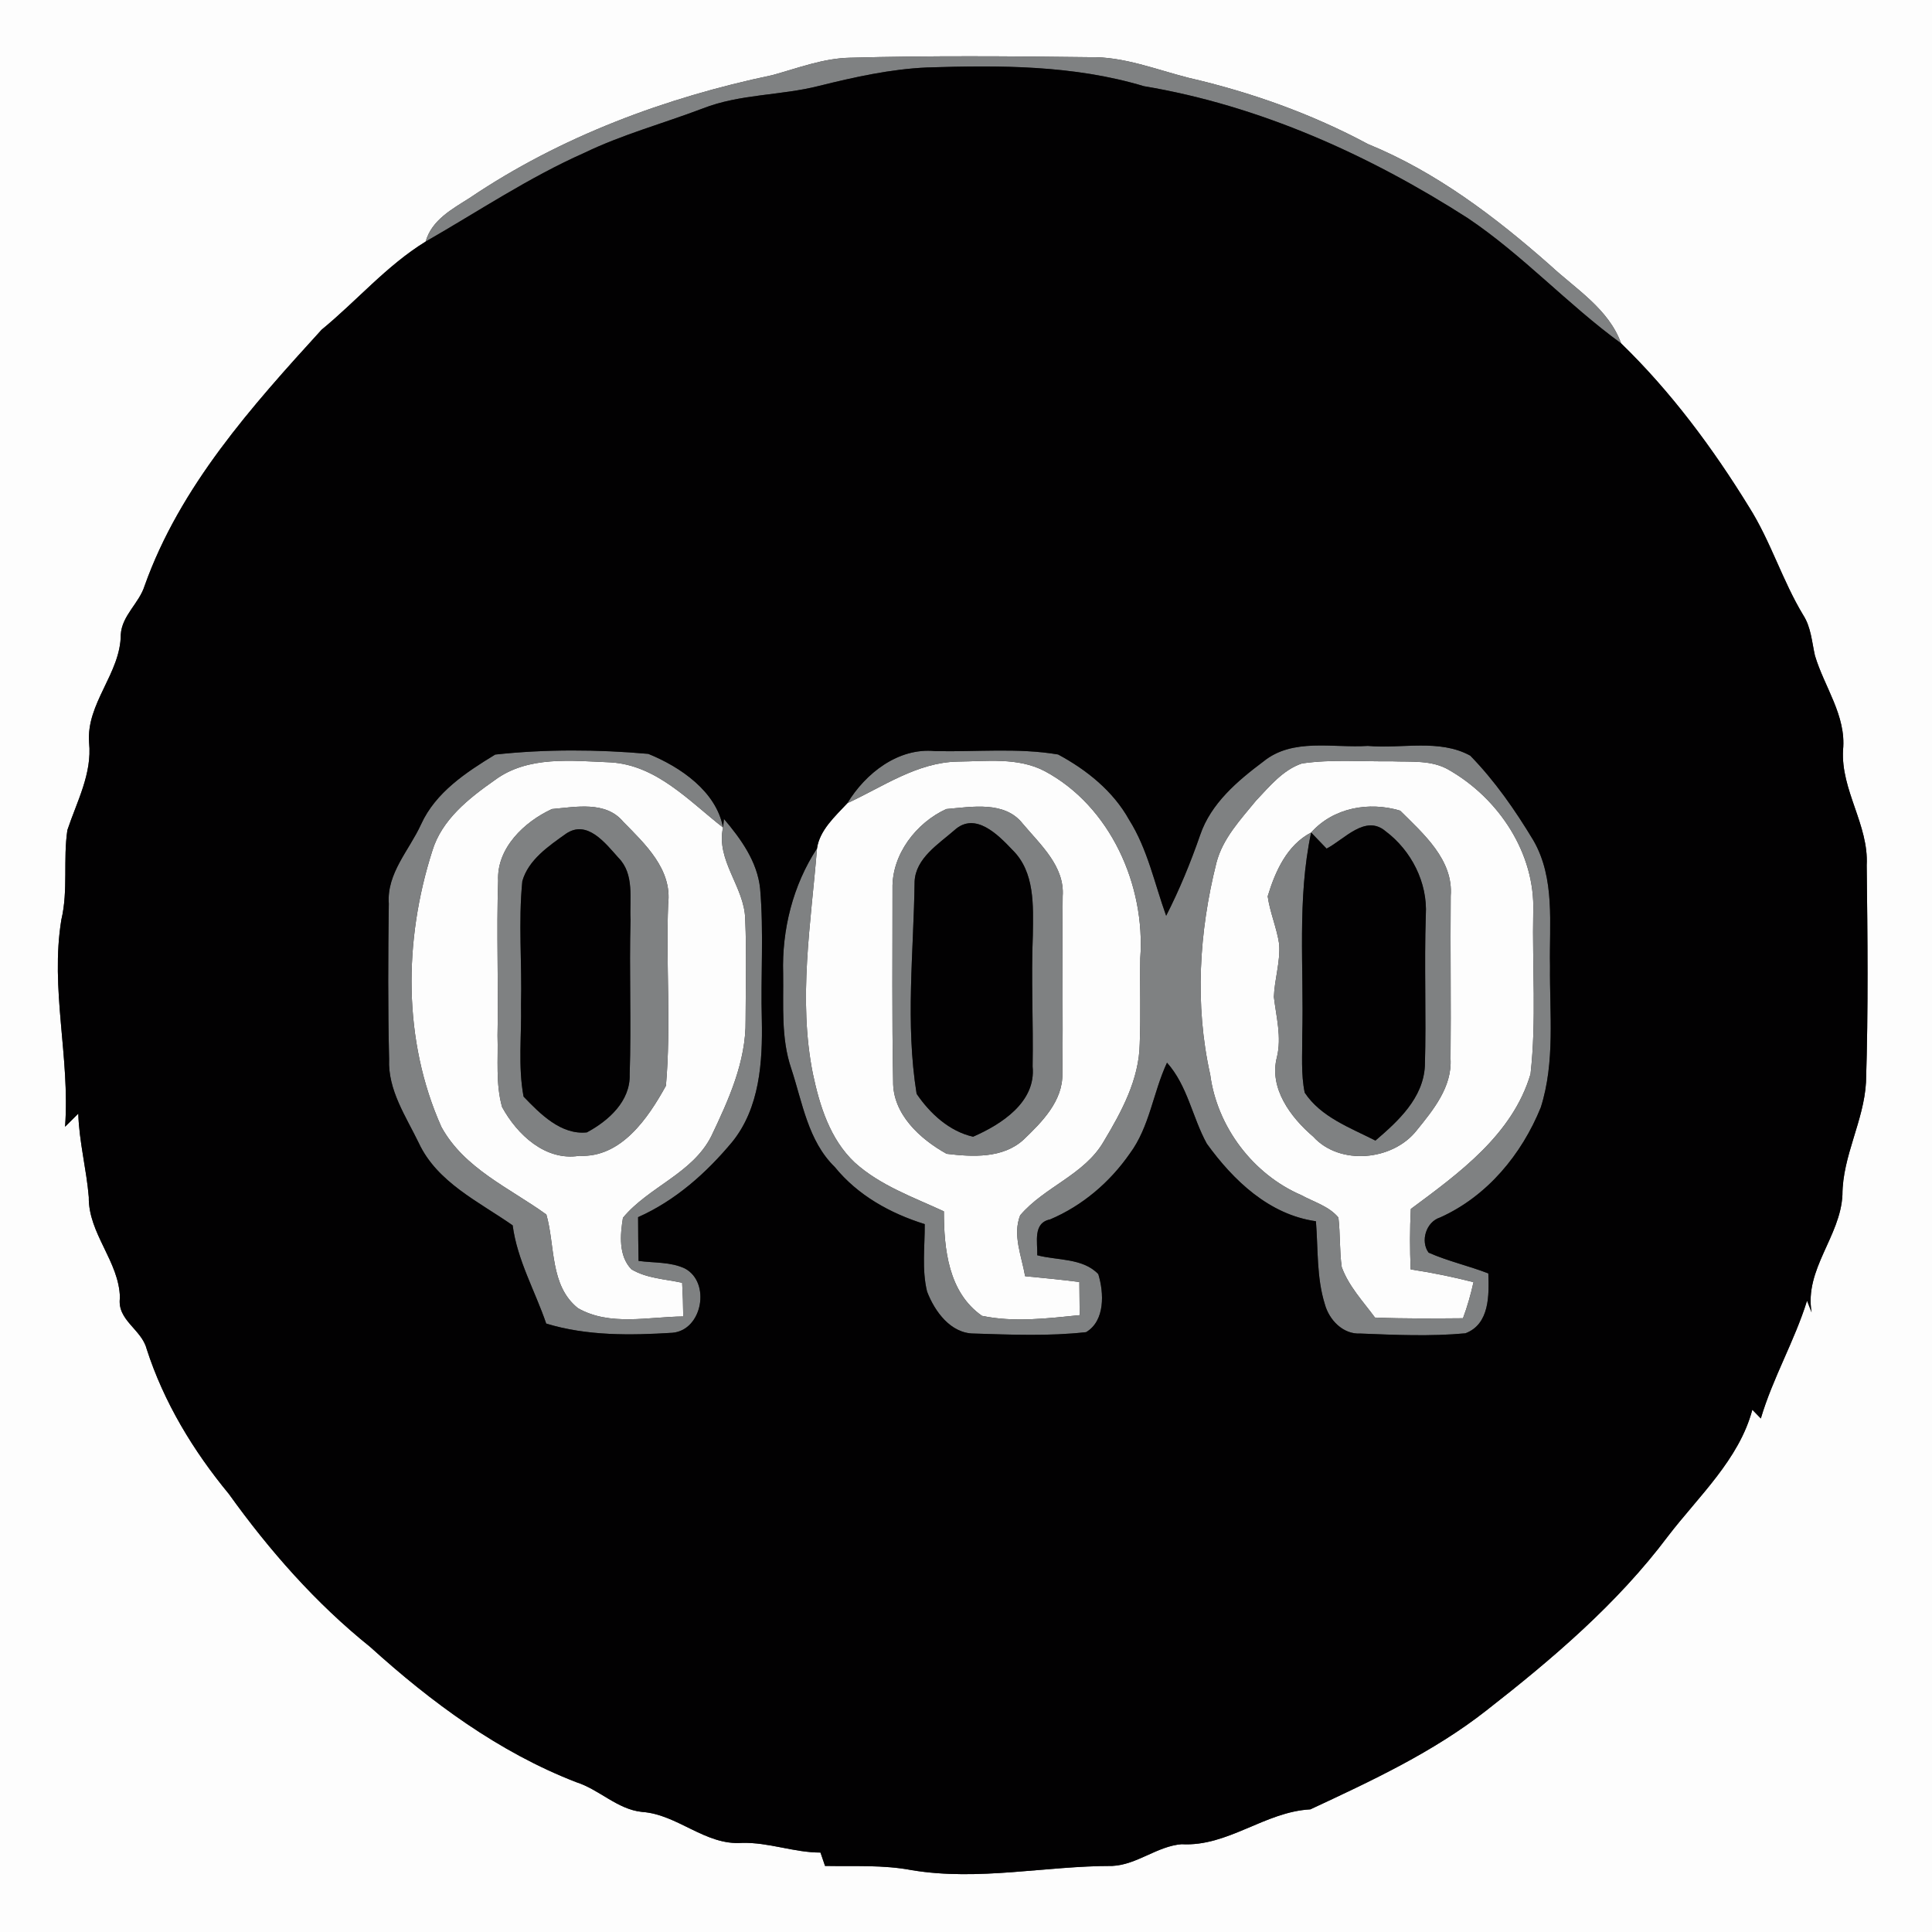 <?xml version="1.0" encoding="UTF-8" ?>
<!DOCTYPE svg PUBLIC "-//W3C//DTD SVG 1.1//EN" "http://www.w3.org/Graphics/SVG/1.1/DTD/svg11.dtd">
<svg width="250pt" height="250pt" viewBox="0 0 250 250" version="1.1" xmlns="http://www.w3.org/2000/svg">
<rect x="0" y="0" width="250" height="250" fill="#333333" stroke="none"/>
<g id="#fdfdfdff">
<path fill="#fdfdfd" opacity="1.00" d=" M 0.00 0.00 L 250.00 0.00 L 250.00 250.00 L 0.00 250.00 L 0.00 0.00 M 99.95 9.72 C 86.10 12.62 72.56 17.66 60.78 25.61 C 58.50 27.06 55.87 28.46 55.08 31.26 C 50.04 34.36 46.17 38.93 41.62 42.66 C 32.58 52.58 23.29 62.94 18.71 75.81 C 18.00 78.07 15.77 79.66 15.63 82.11 C 15.61 87.15 11.14 90.99 11.53 96.10 C 11.93 100.13 9.95 103.71 8.72 107.41 C 8.15 111.25 8.84 115.20 7.94 119.01 C 6.47 127.96 9.08 136.84 8.42 145.80 C 8.99 145.23 9.56 144.67 10.13 144.10 C 10.24 147.75 11.19 151.29 11.49 154.91 C 11.42 159.63 15.43 163.23 15.52 167.93 C 15.12 170.83 18.31 172.00 18.97 174.53 C 21.19 181.44 25.01 187.74 29.61 193.31 C 34.86 200.63 40.86 207.46 47.90 213.11 C 55.81 220.27 64.54 226.73 74.56 230.61 C 77.55 231.56 79.88 234.13 83.07 234.46 C 87.68 234.77 91.25 238.81 96.00 238.47 C 99.45 238.37 102.72 239.72 106.17 239.72 C 106.37 240.29 106.56 240.87 106.76 241.45 C 110.51 241.52 114.30 241.29 118.00 242.00 C 126.65 243.43 135.28 241.44 143.94 241.45 C 147.13 241.30 149.73 238.89 152.90 238.64 C 158.90 238.98 163.63 234.45 169.56 234.13 C 177.45 230.45 185.45 226.74 192.34 221.33 C 200.90 214.65 209.28 207.52 215.83 198.79 C 219.79 193.62 225.04 188.86 226.75 182.42 C 227.11 182.79 227.48 183.17 227.85 183.55 C 229.40 178.30 232.21 173.53 233.83 168.31 C 234.02 168.81 234.22 169.32 234.42 169.82 C 233.47 164.23 238.16 160.00 238.41 154.61 C 238.42 149.57 241.19 145.05 241.46 140.03 C 241.76 130.68 241.66 121.32 241.55 111.96 C 241.83 106.75 238.19 102.26 238.49 97.04 C 238.92 92.59 236.06 88.90 234.85 84.82 C 234.45 83.05 234.35 81.17 233.34 79.60 C 230.63 75.12 229.13 70.04 226.32 65.60 C 221.62 57.96 216.22 50.69 209.77 44.43 C 208.16 39.97 203.90 37.40 200.58 34.32 C 193.48 28.06 185.83 22.25 177.01 18.64 C 169.71 14.72 161.84 11.92 153.77 10.06 C 149.56 8.99 145.42 7.31 141.00 7.40 C 130.67 7.27 120.33 7.19 109.99 7.47 C 106.52 7.54 103.26 8.81 99.95 9.72 Z" />
<path fill="#fdfdfd" opacity="1.00" d=" M 168.47 98.79 C 172.30 98.23 176.19 98.56 180.05 98.51 C 182.55 98.62 185.26 98.30 187.51 99.64 C 193.95 103.33 198.67 110.43 198.40 118.00 C 198.26 124.99 198.83 132.03 198.05 138.98 C 195.73 146.81 188.81 151.80 182.56 156.44 C 182.43 159.04 182.43 161.65 182.54 164.26 C 185.28 164.67 187.98 165.23 190.67 165.91 C 190.32 167.49 189.88 169.06 189.31 170.58 C 185.51 170.61 181.72 170.65 177.92 170.49 C 176.38 168.40 174.52 166.44 173.62 163.96 C 173.32 161.84 173.44 159.68 173.19 157.55 C 171.97 156.08 170.01 155.54 168.39 154.65 C 162.14 151.96 157.49 145.80 156.60 139.05 C 154.58 130.03 155.16 120.58 157.40 111.66 C 158.21 108.50 160.52 106.06 162.53 103.60 C 164.27 101.77 165.99 99.63 168.47 98.79 M 169.66 107.73 C 166.53 109.35 165.01 112.77 164.04 115.98 C 164.33 118.08 165.21 120.04 165.52 122.14 C 165.70 124.45 164.92 126.70 164.84 129.00 C 165.14 131.58 165.86 134.17 165.24 136.77 C 164.17 140.80 167.02 144.60 169.93 147.08 C 173.36 150.87 180.23 150.20 183.31 146.28 C 185.46 143.63 187.90 140.66 187.70 137.02 C 187.77 130.00 187.66 122.97 187.72 115.94 C 188.09 111.27 184.19 107.89 181.18 104.90 C 177.16 103.69 172.54 104.50 169.66 107.73 Z" />
<path fill="#fdfdfd" opacity="1.00" d=" M 64.02 100.95 C 68.33 97.75 74.01 98.45 79.04 98.65 C 84.98 99.02 89.16 103.65 93.56 107.08 C 92.63 111.36 96.33 114.76 96.43 118.92 C 96.62 123.29 96.49 127.66 96.48 132.03 C 96.55 137.36 94.28 142.33 92.04 147.03 C 89.59 151.87 83.94 153.56 80.61 157.58 C 80.25 159.79 80.02 162.51 81.71 164.25 C 83.69 165.43 86.07 165.51 88.27 165.99 C 88.35 167.44 88.40 168.89 88.41 170.35 C 83.92 170.39 78.90 171.63 74.79 169.28 C 71.12 166.35 71.86 161.22 70.70 157.16 C 65.95 153.72 60.09 151.24 57.12 145.83 C 52.12 134.66 52.24 121.68 55.93 110.14 C 57.15 106.06 60.67 103.30 64.02 100.95 M 71.42 104.69 C 67.86 106.33 64.25 109.73 64.46 113.98 C 64.23 120.65 64.52 127.32 64.38 134.00 C 64.48 137.07 64.12 140.25 64.97 143.25 C 66.91 146.81 70.57 150.27 74.96 149.56 C 80.37 149.84 83.86 144.69 86.17 140.50 C 86.86 132.69 86.15 124.79 86.46 116.95 C 86.99 112.50 83.48 109.22 80.65 106.34 C 78.39 103.61 74.51 104.42 71.42 104.69 Z" />
<path fill="#fdfdfd" opacity="1.00" d=" M 109.65 103.93 C 114.26 101.80 118.68 98.64 123.94 98.55 C 127.67 98.51 131.70 97.98 135.14 99.76 C 143.69 104.30 148.24 114.58 147.55 124.00 C 147.49 127.69 147.63 131.38 147.48 135.07 C 147.40 139.67 145.14 143.84 142.83 147.69 C 140.33 152.03 135.15 153.56 132.01 157.26 C 131.00 159.82 132.21 162.57 132.65 165.14 C 134.99 165.36 137.34 165.59 139.67 165.89 C 139.69 167.32 139.70 168.75 139.71 170.18 C 135.53 170.60 131.23 171.14 127.07 170.27 C 122.72 167.24 122.14 161.62 122.14 156.75 C 118.17 154.91 113.89 153.41 110.59 150.42 C 107.41 147.42 106.07 143.11 105.19 138.96 C 103.25 129.29 104.94 119.47 105.72 109.79 C 106.06 107.41 108.07 105.63 109.65 103.93 M 122.45 104.69 C 118.56 106.46 115.39 110.57 115.49 114.99 C 115.50 123.30 115.41 131.61 115.57 139.91 C 115.50 144.16 119.06 147.40 122.49 149.30 C 125.84 149.71 129.79 149.92 132.46 147.46 C 134.84 145.18 137.54 142.47 137.47 138.93 C 137.57 131.28 137.43 123.62 137.51 115.97 C 137.79 112.09 134.62 109.30 132.34 106.58 C 130.00 103.60 125.74 104.41 122.45 104.69 Z" />
</g>
<g id="#7f8182ff">
<path fill="#7f8182" opacity="1.00" d=" M 99.95 9.72 C 103.26 8.81 106.52 7.54 109.99 7.47 C 120.33 7.19 130.67 7.27 141.00 7.40 C 145.42 7.31 149.56 8.99 153.77 10.06 C 161.84 11.92 169.71 14.72 177.01 18.64 C 185.83 22.25 193.48 28.06 200.58 34.32 C 203.90 37.40 208.16 39.97 209.77 44.43 C 202.86 39.40 197.04 33.00 189.92 28.22 C 177.17 20.05 163.03 13.67 148.01 11.15 C 138.93 8.42 129.36 8.43 119.97 8.73 C 115.22 8.94 110.56 9.98 105.96 11.12 C 101.01 12.38 95.75 12.15 90.95 14.03 C 85.84 15.97 80.54 17.40 75.61 19.78 C 68.42 22.97 61.88 27.36 55.08 31.26 C 55.87 28.46 58.50 27.06 60.78 25.61 C 72.56 17.66 86.10 12.62 99.95 9.72 Z" />
<path fill="#7f8182" opacity="1.00" d=" M 163.48 98.54 C 167.29 95.44 172.50 96.82 177.00 96.52 C 181.37 96.92 186.24 95.58 190.25 97.78 C 193.43 101.04 196.06 104.83 198.41 108.73 C 201.27 113.67 200.46 119.58 200.57 125.03 C 200.51 131.12 201.25 137.40 199.38 143.29 C 196.91 149.39 192.43 154.81 186.35 157.54 C 184.51 158.12 183.78 160.63 184.86 162.09 C 187.36 163.20 190.04 163.79 192.59 164.78 C 192.69 167.58 192.77 171.35 189.62 172.53 C 185.11 172.95 180.55 172.74 176.04 172.56 C 173.78 172.69 171.98 170.79 171.43 168.75 C 170.35 165.28 170.57 161.61 170.28 158.03 C 164.22 157.17 159.60 152.75 156.16 147.99 C 154.28 144.57 153.68 140.50 151.01 137.51 C 149.21 141.36 148.77 145.81 146.19 149.28 C 143.61 152.99 140.06 156.02 135.89 157.79 C 133.62 158.25 134.28 160.75 134.22 162.43 C 136.83 163.12 140.12 162.77 142.12 164.87 C 142.86 167.28 143.02 170.91 140.54 172.38 C 135.73 172.92 130.87 172.71 126.04 172.56 C 123.01 172.56 120.94 169.69 119.96 167.12 C 119.27 164.27 119.68 161.30 119.66 158.40 C 115.20 157.01 111.00 154.68 108.02 151.01 C 104.55 147.63 103.84 142.67 102.39 138.28 C 101.04 134.32 101.40 130.09 101.34 125.99 C 101.16 120.33 102.60 114.55 105.72 109.79 C 104.94 119.47 103.25 129.29 105.19 138.96 C 106.07 143.11 107.41 147.42 110.59 150.42 C 113.89 153.41 118.17 154.91 122.14 156.75 C 122.14 161.62 122.72 167.24 127.07 170.27 C 131.23 171.14 135.53 170.60 139.71 170.18 C 139.70 168.75 139.69 167.32 139.67 165.89 C 137.34 165.59 134.99 165.36 132.65 165.14 C 132.21 162.57 131.00 159.82 132.01 157.26 C 135.15 153.56 140.33 152.03 142.83 147.69 C 145.14 143.84 147.40 139.67 147.48 135.07 C 147.63 131.38 147.49 127.69 147.55 124.00 C 148.24 114.58 143.69 104.30 135.14 99.76 C 131.70 97.98 127.67 98.51 123.94 98.55 C 118.68 98.64 114.26 101.80 109.65 103.93 C 111.99 100.07 116.22 96.73 120.97 97.19 C 126.28 97.32 131.66 96.74 136.92 97.63 C 140.60 99.61 144.04 102.36 146.10 106.07 C 148.50 109.87 149.39 114.32 150.90 118.50 C 152.62 115.13 154.06 111.63 155.30 108.05 C 156.69 103.96 160.13 101.05 163.48 98.54 M 168.47 98.79 C 165.99 99.63 164.27 101.77 162.53 103.60 C 160.52 106.06 158.21 108.50 157.40 111.66 C 155.16 120.58 154.58 130.03 156.60 139.05 C 157.49 145.80 162.14 151.96 168.39 154.65 C 170.01 155.54 171.97 156.08 173.19 157.55 C 173.44 159.68 173.32 161.84 173.62 163.96 C 174.52 166.44 176.38 168.40 177.92 170.49 C 181.72 170.65 185.51 170.61 189.31 170.58 C 189.88 169.06 190.32 167.49 190.67 165.91 C 187.98 165.23 185.28 164.67 182.54 164.26 C 182.43 161.65 182.43 159.04 182.56 156.44 C 188.81 151.80 195.73 146.81 198.05 138.98 C 198.83 132.03 198.26 124.99 198.40 118.00 C 198.67 110.43 193.95 103.33 187.51 99.64 C 185.26 98.30 182.55 98.62 180.05 98.51 C 176.19 98.56 172.30 98.23 168.47 98.79 Z" />
<path fill="#7f8182" opacity="1.00" d=" M 54.49 106.66 C 56.37 102.52 60.34 99.92 64.08 97.64 C 70.63 96.93 77.34 96.97 83.89 97.55 C 88.03 99.23 92.70 102.41 93.56 107.08 C 89.16 103.65 84.98 99.02 79.04 98.65 C 74.01 98.45 68.33 97.75 64.02 100.95 C 60.67 103.30 57.15 106.06 55.93 110.14 C 52.24 121.68 52.12 134.66 57.12 145.83 C 60.09 151.24 65.95 153.72 70.70 157.16 C 71.86 161.22 71.12 166.35 74.79 169.28 C 78.90 171.63 83.92 170.39 88.41 170.35 C 88.40 168.89 88.35 167.44 88.27 165.99 C 86.07 165.51 83.69 165.43 81.71 164.25 C 80.02 162.51 80.25 159.79 80.61 157.58 C 83.94 153.56 89.59 151.87 92.04 147.03 C 94.28 142.33 96.55 137.36 96.48 132.03 C 96.49 127.66 96.62 123.29 96.43 118.92 C 96.33 114.76 92.63 111.36 93.56 107.08 L 93.68 105.97 C 95.88 108.56 98.00 111.50 98.36 114.99 C 98.85 120.65 98.42 126.33 98.58 131.99 C 98.69 137.41 98.31 143.35 94.76 147.75 C 91.42 151.77 87.39 155.36 82.57 157.50 C 82.58 159.39 82.59 161.27 82.63 163.16 C 84.63 163.44 86.78 163.26 88.64 164.15 C 91.99 165.95 90.90 172.12 87.02 172.46 C 81.57 172.80 75.96 172.88 70.68 171.27 C 69.23 167.03 66.93 163.05 66.34 158.56 C 61.95 155.49 56.57 153.00 54.19 147.90 C 52.52 144.45 50.18 141.05 50.35 137.05 C 50.19 130.35 50.22 123.64 50.31 116.93 C 50.03 112.99 52.96 110.02 54.49 106.66 Z" />
<path fill="#7f8182" opacity="1.00" d=" M 71.42 104.69 C 74.51 104.42 78.39 103.61 80.65 106.34 C 83.48 109.22 86.99 112.50 86.46 116.95 C 86.15 124.79 86.86 132.69 86.17 140.50 C 83.86 144.69 80.37 149.84 74.96 149.56 C 70.57 150.27 66.91 146.81 64.97 143.25 C 64.12 140.25 64.48 137.07 64.38 134.00 C 64.52 127.32 64.23 120.65 64.46 113.98 C 64.25 109.73 67.86 106.33 71.42 104.69 M 73.23 107.89 C 71.00 109.48 68.37 111.26 67.59 114.02 C 67.06 119.33 67.56 124.68 67.42 130.00 C 67.51 133.96 67.02 137.98 67.75 141.90 C 69.88 144.12 72.60 146.89 75.94 146.53 C 78.74 145.03 81.59 142.49 81.48 139.03 C 81.70 132.36 81.41 125.68 81.59 119.00 C 81.45 116.30 82.13 113.12 80.02 110.99 C 78.35 109.13 75.98 106.00 73.23 107.89 Z" />
<path fill="#7f8182" opacity="1.00" d=" M 122.45 104.69 C 125.74 104.41 130.00 103.60 132.34 106.58 C 134.62 109.30 137.79 112.09 137.51 115.97 C 137.43 123.62 137.57 131.28 137.47 138.93 C 137.54 142.47 134.84 145.18 132.46 147.46 C 129.79 149.92 125.84 149.71 122.49 149.30 C 119.06 147.40 115.50 144.16 115.57 139.91 C 115.41 131.61 115.50 123.30 115.49 114.99 C 115.39 110.57 118.56 106.46 122.45 104.69 M 123.51 107.42 C 121.45 109.22 118.49 111.05 118.35 114.06 C 118.23 123.22 117.14 132.42 118.61 141.54 C 120.34 144.09 122.85 146.40 125.92 147.09 C 129.60 145.48 134.08 142.60 133.62 138.00 C 133.72 132.32 133.42 126.64 133.65 120.97 C 133.70 117.20 133.93 112.84 131.01 109.98 C 129.16 108.03 126.19 104.98 123.51 107.42 Z" />
<path fill="#7f8182" opacity="1.00" d=" M 169.66 107.73 C 172.54 104.50 177.16 103.69 181.18 104.90 C 184.19 107.89 188.09 111.27 187.72 115.94 C 187.66 122.97 187.77 130.00 187.70 137.02 C 187.90 140.66 185.46 143.63 183.31 146.28 C 180.23 150.20 173.36 150.87 169.93 147.08 C 167.02 144.60 164.17 140.80 165.24 136.77 C 165.86 134.17 165.14 131.58 164.84 129.00 C 164.92 126.70 165.70 124.45 165.52 122.14 C 165.21 120.04 164.33 118.08 164.04 115.98 C 165.01 112.77 166.53 109.35 169.66 107.73 C 167.82 116.39 168.74 125.24 168.51 134.02 C 168.53 136.47 168.33 138.97 168.83 141.39 C 170.93 144.56 174.72 145.93 177.98 147.59 C 180.93 145.07 184.17 142.09 184.38 137.92 C 184.57 131.43 184.28 124.92 184.50 118.42 C 184.75 114.21 182.62 110.05 179.28 107.55 C 176.67 105.35 173.96 108.62 171.66 109.81 C 170.99 109.12 170.32 108.43 169.66 107.73 Z" />
</g>
<g id="#020102ff">
<path fill="#020102" opacity="1.00" d=" M 105.96 11.12 C 110.56 9.98 115.22 8.94 119.97 8.73 C 129.36 8.43 138.93 8.42 148.01 11.15 C 163.03 13.67 177.17 20.05 189.92 28.22 C 197.04 33.00 202.86 39.40 209.77 44.43 C 216.22 50.69 221.62 57.96 226.32 65.60 C 229.13 70.04 230.63 75.12 233.34 79.60 C 234.35 81.17 234.45 83.05 234.85 84.82 C 236.06 88.90 238.92 92.59 238.49 97.04 C 238.19 102.26 241.83 106.75 241.55 111.96 C 241.66 121.32 241.76 130.68 241.46 140.03 C 241.19 145.05 238.42 149.57 238.41 154.61 C 238.16 160.00 233.47 164.23 234.42 169.82 C 234.22 169.32 234.02 168.81 233.83 168.31 C 232.21 173.53 229.40 178.30 227.85 183.55 C 227.48 183.17 227.11 182.79 226.75 182.42 C 225.04 188.86 219.79 193.62 215.83 198.79 C 209.28 207.52 200.90 214.65 192.34 221.33 C 185.45 226.74 177.45 230.45 169.56 234.13 C 163.63 234.45 158.90 238.98 152.90 238.64 C 149.73 238.89 147.13 241.30 143.94 241.45 C 135.28 241.44 126.65 243.43 118.00 242.00 C 114.30 241.29 110.51 241.52 106.76 241.45 C 106.56 240.87 106.37 240.29 106.17 239.72 C 102.72 239.72 99.45 238.37 96.00 238.47 C 91.25 238.81 87.68 234.77 83.07 234.46 C 79.88 234.13 77.55 231.56 74.56 230.61 C 64.54 226.73 55.81 220.27 47.90 213.11 C 40.86 207.46 34.86 200.63 29.61 193.31 C 25.01 187.74 21.19 181.44 18.97 174.53 C 18.31 172.00 15.12 170.83 15.52 167.93 C 15.43 163.23 11.42 159.63 11.49 154.91 C 11.19 151.29 10.24 147.75 10.13 144.10 C 9.56 144.67 8.99 145.23 8.42 145.80 C 9.08 136.84 6.47 127.96 7.94 119.01 C 8.84 115.20 8.15 111.25 8.72 107.41 C 9.95 103.71 11.93 100.13 11.53 96.10 C 11.14 90.99 15.61 87.15 15.63 82.11 C 15.77 79.66 18.00 78.07 18.71 75.81 C 23.29 62.94 32.58 52.58 41.62 42.66 C 46.17 38.93 50.04 34.36 55.08 31.26 C 61.88 27.36 68.42 22.97 75.61 19.78 C 80.54 17.40 85.84 15.97 90.95 14.03 C 95.75 12.15 101.01 12.38 105.96 11.12 M 163.48 98.54 C 160.13 101.05 156.69 103.96 155.30 108.05 C 154.06 111.63 152.62 115.13 150.90 118.50 C 149.39 114.32 148.50 109.87 146.10 106.07 C 144.04 102.36 140.60 99.61 136.92 97.63 C 131.66 96.74 126.28 97.32 120.97 97.19 C 116.22 96.73 111.99 100.07 109.65 103.93 C 108.07 105.63 106.06 107.41 105.72 109.79 C 102.60 114.55 101.16 120.33 101.34 125.99 C 101.40 130.09 101.04 134.32 102.39 138.28 C 103.84 142.67 104.55 147.63 108.02 151.01 C 111.00 154.68 115.20 157.01 119.66 158.40 C 119.68 161.30 119.27 164.27 119.96 167.12 C 120.94 169.69 123.01 172.56 126.04 172.56 C 130.87 172.71 135.73 172.92 140.54 172.38 C 143.02 170.91 142.86 167.28 142.12 164.87 C 140.12 162.77 136.83 163.12 134.22 162.43 C 134.28 160.75 133.62 158.25 135.89 157.79 C 140.06 156.02 143.61 152.99 146.19 149.28 C 148.77 145.81 149.21 141.36 151.01 137.51 C 153.68 140.50 154.28 144.57 156.16 147.99 C 159.60 152.75 164.22 157.17 170.28 158.03 C 170.57 161.61 170.35 165.28 171.43 168.75 C 171.98 170.79 173.78 172.69 176.04 172.56 C 180.55 172.74 185.11 172.95 189.62 172.53 C 192.77 171.35 192.69 167.58 192.59 164.78 C 190.04 163.79 187.36 163.20 184.86 162.09 C 183.78 160.63 184.51 158.12 186.35 157.54 C 192.43 154.81 196.91 149.39 199.38 143.29 C 201.25 137.40 200.51 131.12 200.57 125.03 C 200.46 119.58 201.27 113.67 198.41 108.73 C 196.06 104.83 193.43 101.04 190.25 97.78 C 186.24 95.58 181.37 96.92 177.00 96.52 C 172.50 96.82 167.29 95.44 163.48 98.54 M 54.49 106.66 C 52.96 110.02 50.03 112.99 50.31 116.93 C 50.22 123.64 50.19 130.35 50.35 137.05 C 50.18 141.05 52.52 144.45 54.19 147.90 C 56.57 153.00 61.95 155.49 66.34 158.56 C 66.93 163.05 69.23 167.03 70.68 171.27 C 75.96 172.88 81.57 172.80 87.02 172.46 C 90.90 172.12 91.99 165.95 88.64 164.15 C 86.78 163.26 84.63 163.44 82.63 163.16 C 82.59 161.27 82.58 159.39 82.57 157.50 C 87.39 155.36 91.42 151.77 94.76 147.75 C 98.31 143.35 98.69 137.41 98.58 131.99 C 98.42 126.33 98.85 120.65 98.36 114.99 C 98.00 111.50 95.88 108.56 93.68 105.97 L 93.56 107.08 C 92.70 102.41 88.03 99.23 83.89 97.55 C 77.34 96.97 70.63 96.93 64.08 97.64 C 60.34 99.92 56.37 102.52 54.49 106.66 Z" />
<path fill="#020102" opacity="1.00" d=" M 123.51 107.42 C 126.19 104.98 129.16 108.03 131.01 109.98 C 133.93 112.84 133.70 117.20 133.65 120.97 C 133.42 126.64 133.72 132.32 133.62 138.00 C 134.08 142.60 129.60 145.48 125.92 147.09 C 122.85 146.40 120.34 144.09 118.61 141.54 C 117.14 132.42 118.23 123.22 118.35 114.06 C 118.49 111.05 121.45 109.22 123.51 107.42 Z" />
<path fill="#020102" opacity="1.00" d=" M 171.66 109.81 C 173.96 108.62 176.67 105.35 179.28 107.55 C 182.62 110.05 184.75 114.21 184.50 118.42 C 184.28 124.92 184.57 131.43 184.38 137.92 C 184.17 142.09 180.93 145.07 177.98 147.59 C 174.72 145.93 170.93 144.56 168.83 141.39 C 168.33 138.97 168.53 136.47 168.51 134.02 C 168.74 125.24 167.82 116.39 169.66 107.73 C 170.32 108.43 170.99 109.12 171.66 109.81 Z" />
<path fill="#020102" opacity="1.00" d=" M 73.23 107.89 C 75.98 106.00 78.35 109.13 80.02 110.99 C 82.13 113.12 81.45 116.30 81.59 119.00 C 81.41 125.68 81.70 132.36 81.48 139.03 C 81.59 142.49 78.74 145.03 75.94 146.53 C 72.60 146.89 69.88 144.12 67.75 141.90 C 67.02 137.98 67.51 133.96 67.42 130.00 C 67.56 124.68 67.06 119.33 67.59 114.02 C 68.37 111.26 71.00 109.48 73.23 107.89 Z" />
</g>
</svg>
